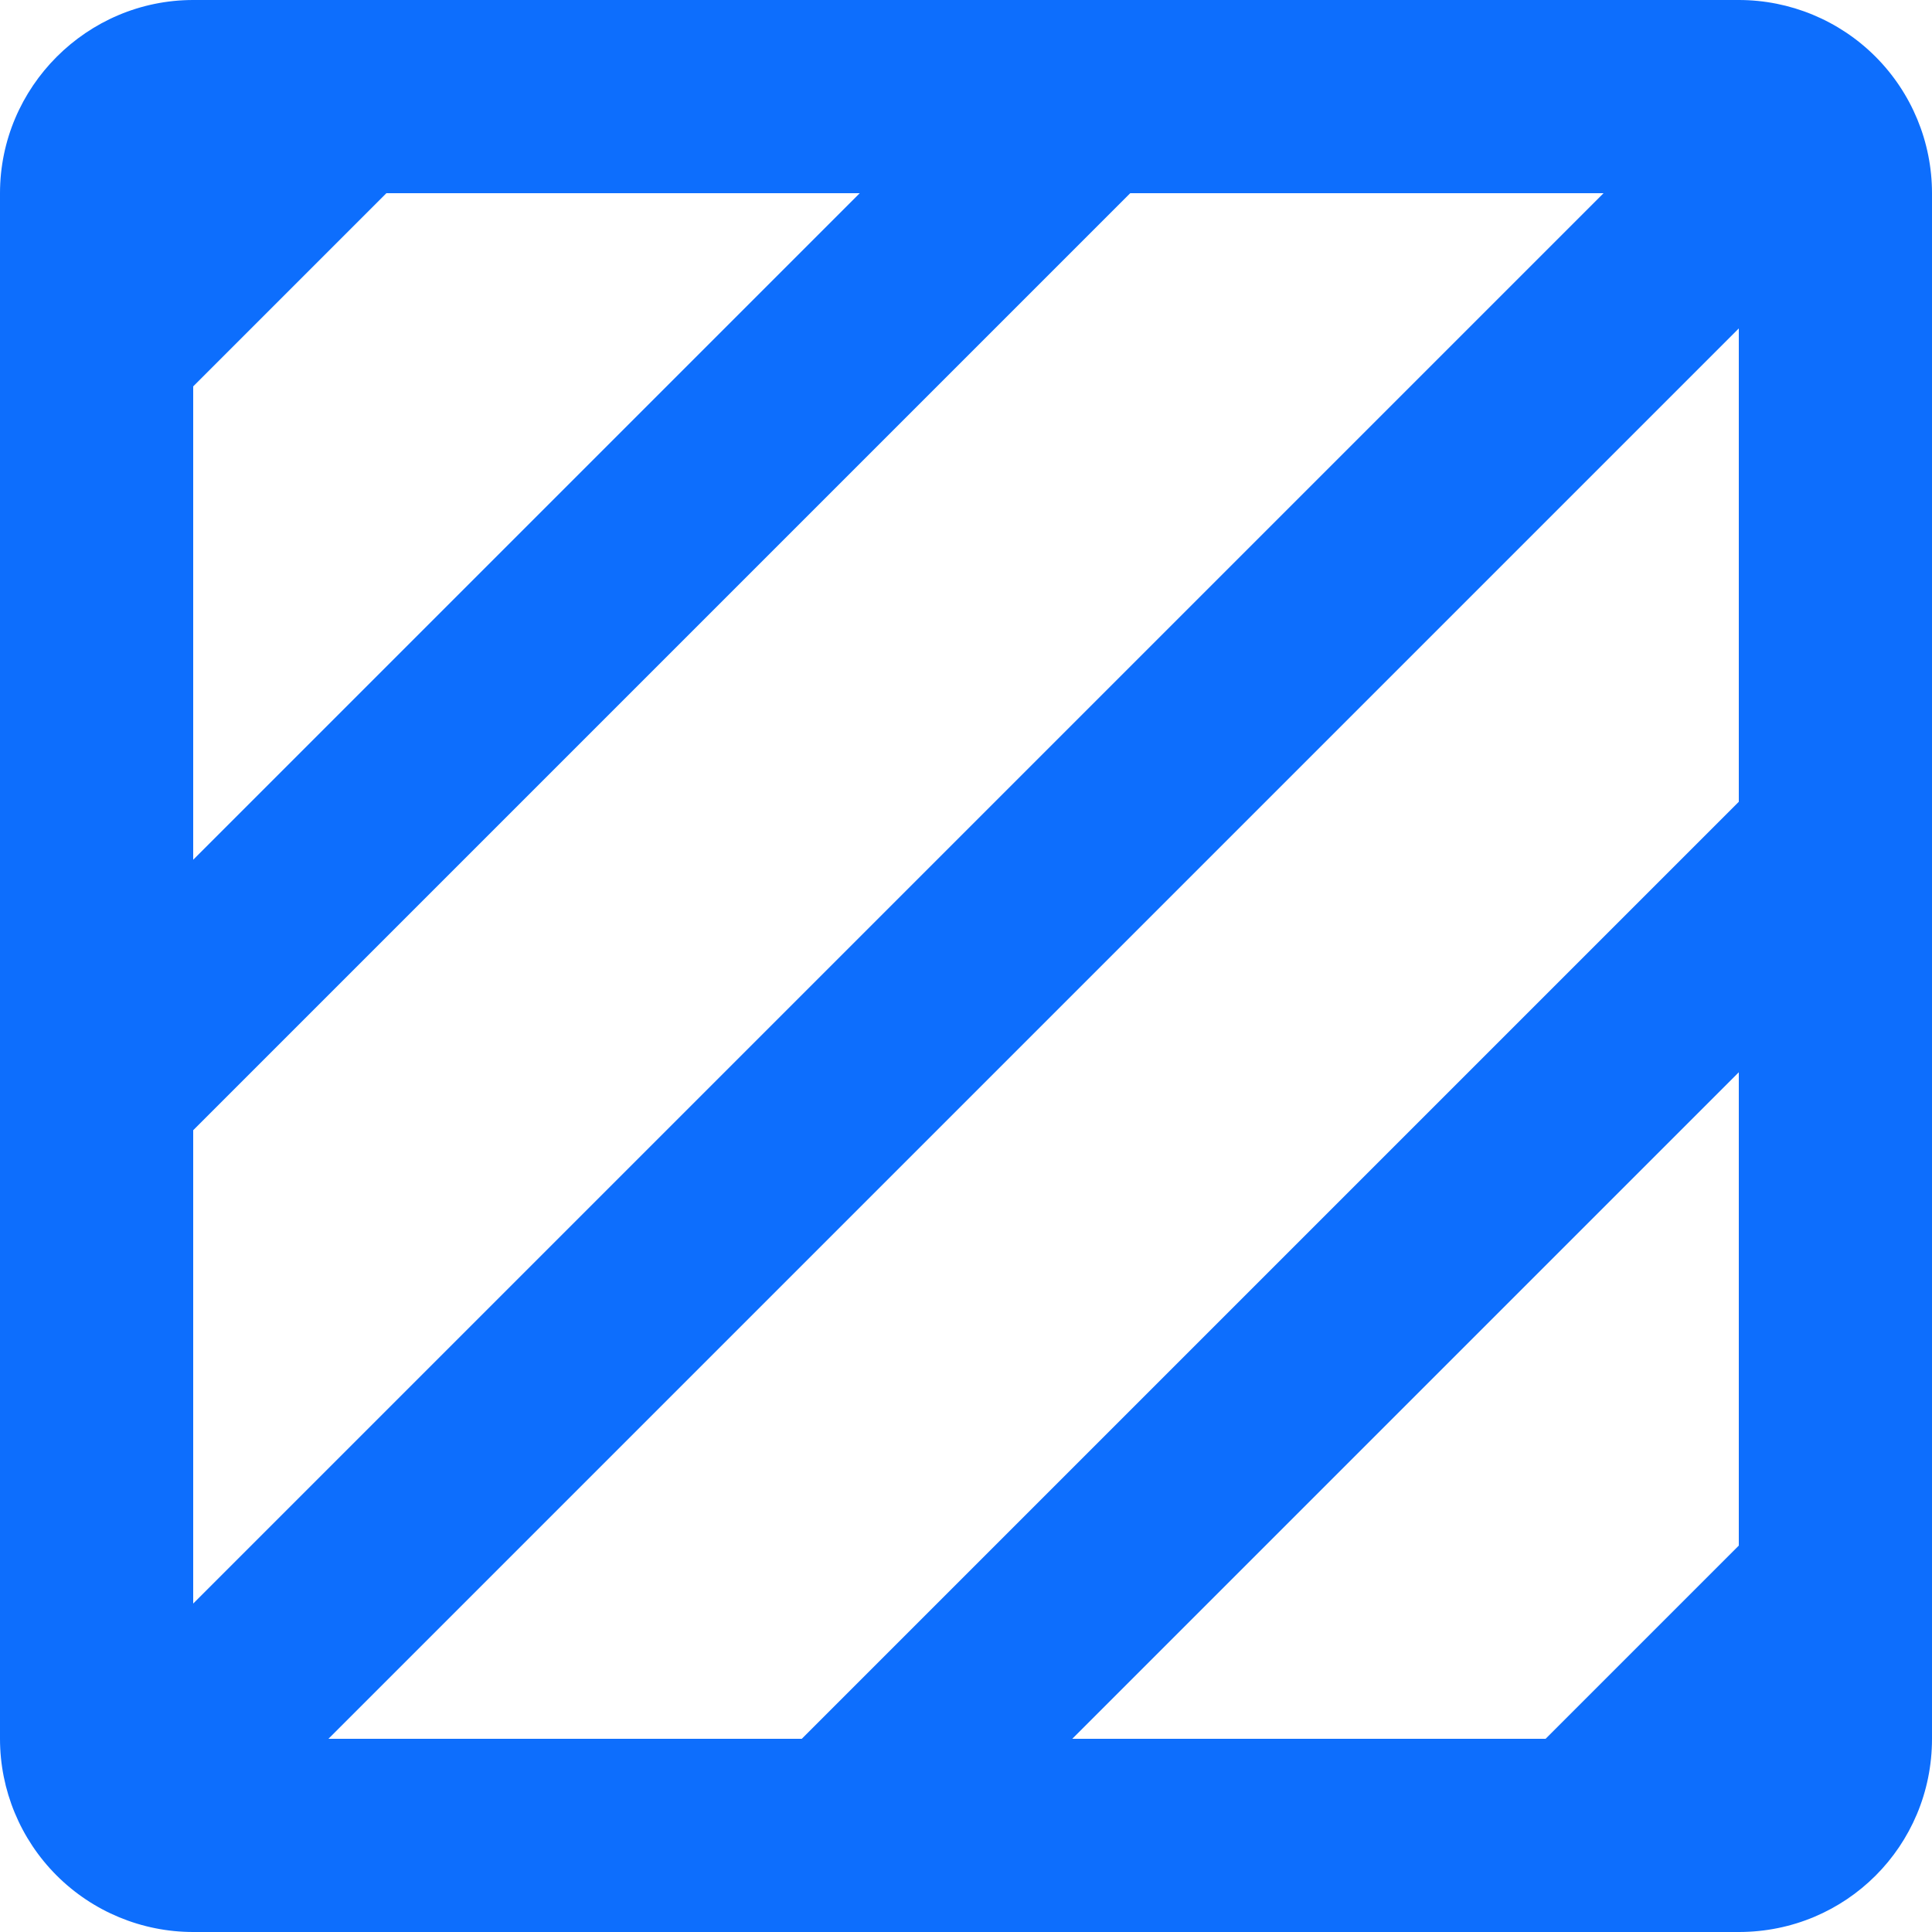 <svg width="95" height="95" viewBox="0 0 95 95" fill="none" xmlns="http://www.w3.org/2000/svg">
<path d="M85.5 0H9.5C4.275 0 0 4.275 0 9.5V85.5C0 88.02 1.001 90.436 2.782 92.218C4.564 93.999 6.98 95 9.5 95H85.5C90.772 95 95 90.772 95 85.5V9.5C95 6.98 93.999 4.564 92.218 2.782C90.436 1.001 88.02 0 85.5 0ZM9.5 19L19 9.5H42.275L9.5 42.275V19ZM9.5 55.575L55.575 9.5H78.85L9.5 78.85V55.575V55.575ZM85.5 76L76 85.5H52.725L85.5 52.725V76ZM85.5 39.425L39.425 85.5H16.15L85.5 16.15V39.425Z" fill="#0D6EFD"/>
</svg>
